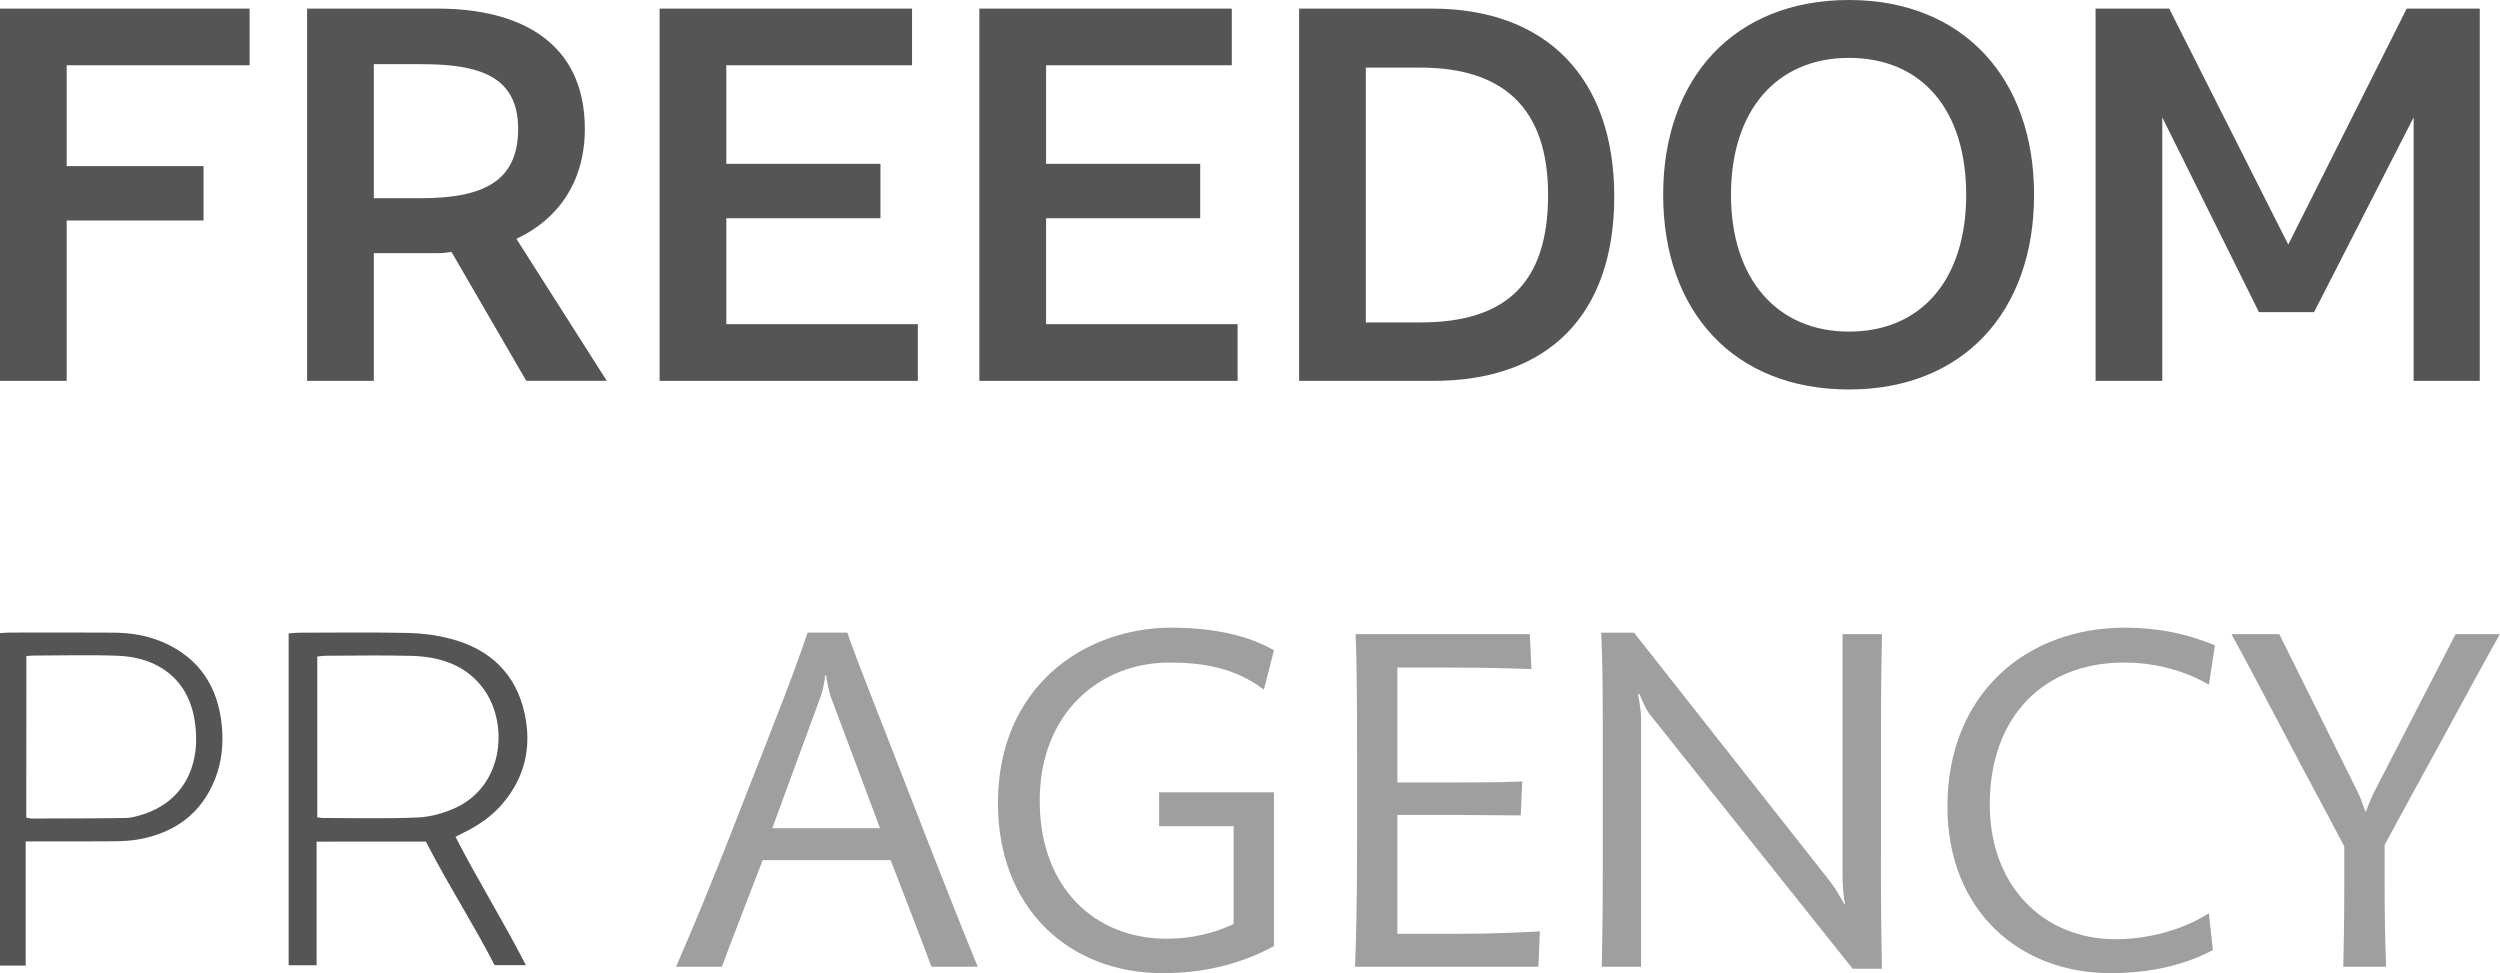 <svg width="149" height="58" viewBox="0 0 149 58" fill="none" xmlns="http://www.w3.org/2000/svg">
<path d="M143.851 22.7V6.999L137.919 18.602L134.632 18.602L128.873 6.999V22.7H124.897V0.513L129.285 0.513L136.379 14.577L143.439 0.513L147.794 0.513V22.7H143.851Z" fill="#555555"/>
<path d="M110.194 0C103.339 0 99.125 4.677 99.125 11.607C99.125 18.569 103.339 23.213 110.194 23.213C117.016 23.213 121.231 18.569 121.231 11.607C121.231 4.677 117.013 0 110.194 0ZM110.194 19.763C105.91 19.763 103.167 16.624 103.167 11.607C103.167 6.556 105.91 3.45 110.194 3.45C114.549 3.45 117.185 6.556 117.185 11.607C117.185 16.624 114.545 19.763 110.194 19.763Z" fill="#555555"/>
<path d="M85.345 0.513L77.427 0.513V22.7H85.448C92.27 22.7 96.209 18.774 96.209 11.709C96.209 4.644 92.163 0.513 85.345 0.513ZM84.657 19.217H81.403V4.029L84.657 4.029C89.559 4.029 92.266 6.417 92.266 11.607C92.266 16.829 89.799 19.217 84.657 19.217Z" fill="#555555"/>
<path d="M73.761 19.32V22.7L58.37 22.7L58.37 0.513L73.415 0.513V3.89L62.346 3.89V9.764L71.532 9.764V13.006L62.346 13.006V19.32L73.761 19.32Z" fill="#555555"/>
<path d="M54.704 19.32V22.7L39.313 22.7L39.313 0.513L54.358 0.513V3.89L43.289 3.89V9.764L52.475 9.764V13.006L43.289 13.006V19.32L54.704 19.32Z" fill="#555555"/>
<path d="M30.777 14.233C33.142 13.141 34.856 10.955 34.856 7.68C34.856 2.56 31.053 0.513 26.081 0.513L18.303 0.513L18.303 22.7H22.279V15.086L26.085 15.086C26.497 15.086 26.563 15.053 26.909 15.016L31.366 22.697H36.165L30.777 14.233ZM25.088 11.812L22.279 11.812V3.824L25.088 3.824C28.516 3.824 30.881 4.505 30.881 7.68C30.881 10.819 28.792 11.812 25.088 11.812Z" fill="#555555"/>
<path d="M3.975 3.89L3.975 9.9L12.132 9.9V13.141L3.975 13.141L3.975 22.7H0L0 0.513L14.876 0.513V3.89L3.975 3.89Z" fill="#555555"/>
<path d="M145.576 44.031C144.436 46.112 143.116 48.514 142.123 50.356V52.671C142.123 54.429 142.152 56.158 142.211 57.619H139.659C139.688 56.682 139.718 54.718 139.718 52.788V50.444C138.758 48.598 137.346 46.024 136.176 43.767C134.886 41.306 133.595 38.878 132.995 37.794H135.845L140.531 47.225C140.74 47.635 140.891 48.192 140.979 48.368H141.009C141.097 48.163 141.277 47.635 141.49 47.225L146.352 37.794H148.993C148.25 39.109 146.808 41.746 145.576 44.031Z" fill="#9F9F9F"/>
<path d="M131.649 40.808C130.237 39.988 128.527 39.489 126.574 39.489C121.922 39.489 118.59 42.595 118.59 47.954C118.59 52.755 121.742 55.978 126.096 55.978C128.137 55.978 130.208 55.363 131.649 54.425L131.888 56.623C130.296 57.473 128.255 58 125.795 58C120.33 58 116.067 54.249 116.067 48.071C116.067 41.394 120.72 37.409 126.637 37.409C128.917 37.409 130.689 37.907 132.01 38.464L131.649 40.808Z" fill="#9F9F9F"/>
<path d="M112.103 51.03C112.103 54.166 112.133 56.418 112.162 57.736H110.419L98.32 42.566C98.11 42.303 97.808 41.629 97.72 41.365H97.628C97.687 41.717 97.808 42.39 97.808 42.742V57.619H95.466C95.495 56.154 95.525 54.396 95.525 51.88V43.094C95.525 40.691 95.495 39.167 95.436 37.706H97.389L109.157 52.642C109.396 52.964 109.757 53.58 109.908 53.873H109.966C109.878 53.521 109.816 52.7 109.816 52.261V37.794H112.166C112.136 39.23 112.107 41.017 112.107 43.445V51.03H112.103Z" fill="#9F9F9F"/>
<path d="M83.282 39.783V46.635H86.493C87.842 46.635 89.166 46.635 90.725 46.577L90.637 48.598C89.287 48.598 88.055 48.569 86.555 48.569H83.282V55.656H86.765C89.225 55.656 90.549 55.568 91.777 55.51L91.689 57.619H80.759C80.818 56.213 80.881 53.986 80.881 50.21V44.91C80.881 40.896 80.851 38.878 80.792 37.794H91.181L91.273 39.874C90.104 39.845 88.843 39.786 86.32 39.786H83.282V39.783Z" fill="#9F9F9F"/>
<path d="M69.083 49.243V47.221H75.927V56.389C73.915 57.473 71.723 58 69.293 58C63.71 58 59.477 54.132 59.477 47.866C59.477 40.984 64.552 37.409 69.833 37.409C72.474 37.409 74.515 37.937 75.927 38.757L75.328 41.101C73.617 39.812 71.757 39.489 69.682 39.489C65.571 39.489 61.967 42.478 61.967 47.719C61.967 52.96 65.299 55.949 69.532 55.949C71.061 55.949 72.415 55.597 73.525 55.07V49.243H69.083Z" fill="#9F9F9F"/>
<path d="M18.869 50.162C18.869 52.645 18.869 55.063 18.869 57.528C18.299 57.528 17.777 57.528 17.204 57.528C17.204 50.928 17.204 44.357 17.204 37.75C17.428 37.735 17.619 37.709 17.807 37.709C19.988 37.706 22.168 37.677 24.349 37.724C25.18 37.742 26.03 37.856 26.831 38.065C29.281 38.698 30.766 40.226 31.267 42.522C31.697 44.5 31.303 46.339 29.913 47.943C29.365 48.576 28.692 49.067 27.938 49.47C27.773 49.558 27.383 49.752 27.148 49.873C28.464 52.444 29.994 54.891 31.34 57.52C30.689 57.52 30.123 57.52 29.476 57.52C28.236 55.099 26.648 52.634 25.383 50.158C23.113 50.162 21.201 50.162 18.869 50.162ZM18.91 48.712C19.042 48.73 19.145 48.752 19.248 48.752C21.124 48.752 23.003 48.8 24.875 48.723C25.607 48.694 26.372 48.488 27.037 48.199C30.031 46.899 30.307 43.203 28.884 41.149C27.869 39.684 26.309 39.138 24.522 39.09C22.819 39.043 21.116 39.079 19.41 39.083C19.245 39.083 19.083 39.112 18.91 39.131C18.91 42.339 18.91 45.511 18.91 48.712Z" fill="#555555"/>
<path d="M1.53 50.151C1.53 51.455 1.53 52.675 1.53 53.895C1.53 55.096 1.53 56.297 1.53 57.55C1.008 57.55 0.53 57.55 0 57.55C0 50.968 0 44.386 0 37.735C0.188 37.724 0.375 37.702 0.563 37.702C2.629 37.699 4.696 37.691 6.763 37.706C7.771 37.713 8.76 37.867 9.698 38.27C11.867 39.204 12.993 40.911 13.221 43.255C13.324 44.339 13.221 45.416 12.813 46.441C11.992 48.499 10.43 49.609 8.341 50.012C7.863 50.104 7.366 50.133 6.877 50.14C5.343 50.155 3.806 50.148 2.273 50.148C2.056 50.151 1.842 50.151 1.53 50.151ZM1.567 48.734C1.699 48.756 1.795 48.785 1.89 48.785C3.758 48.778 5.627 48.782 7.491 48.752C7.818 48.749 8.149 48.653 8.469 48.554C10.93 47.796 12.073 45.584 11.577 42.801C11.154 40.453 9.404 39.171 7.013 39.083C5.343 39.021 3.67 39.069 2.001 39.072C1.868 39.072 1.736 39.09 1.57 39.102C1.567 42.317 1.567 45.493 1.567 48.734Z" fill="#555555"/>
<path d="M54.674 48.54C52.541 43.005 51.07 39.402 50.5 37.702H48.128C47.466 39.724 46.447 42.328 44.075 48.364C42.215 53.165 41.104 55.744 40.291 57.619H43.024C43.564 56.154 44.465 53.839 45.455 51.264H53.082C54.222 54.224 54.913 55.982 55.513 57.619H58.275C57.616 56.037 56.175 52.407 54.674 48.54ZM46.028 49.36L48.911 41.511C49.033 41.189 49.151 40.574 49.18 40.251H49.239C49.268 40.544 49.419 41.248 49.507 41.511L52.449 49.36H46.028Z" fill="#9F9F9F"/>
</svg>
